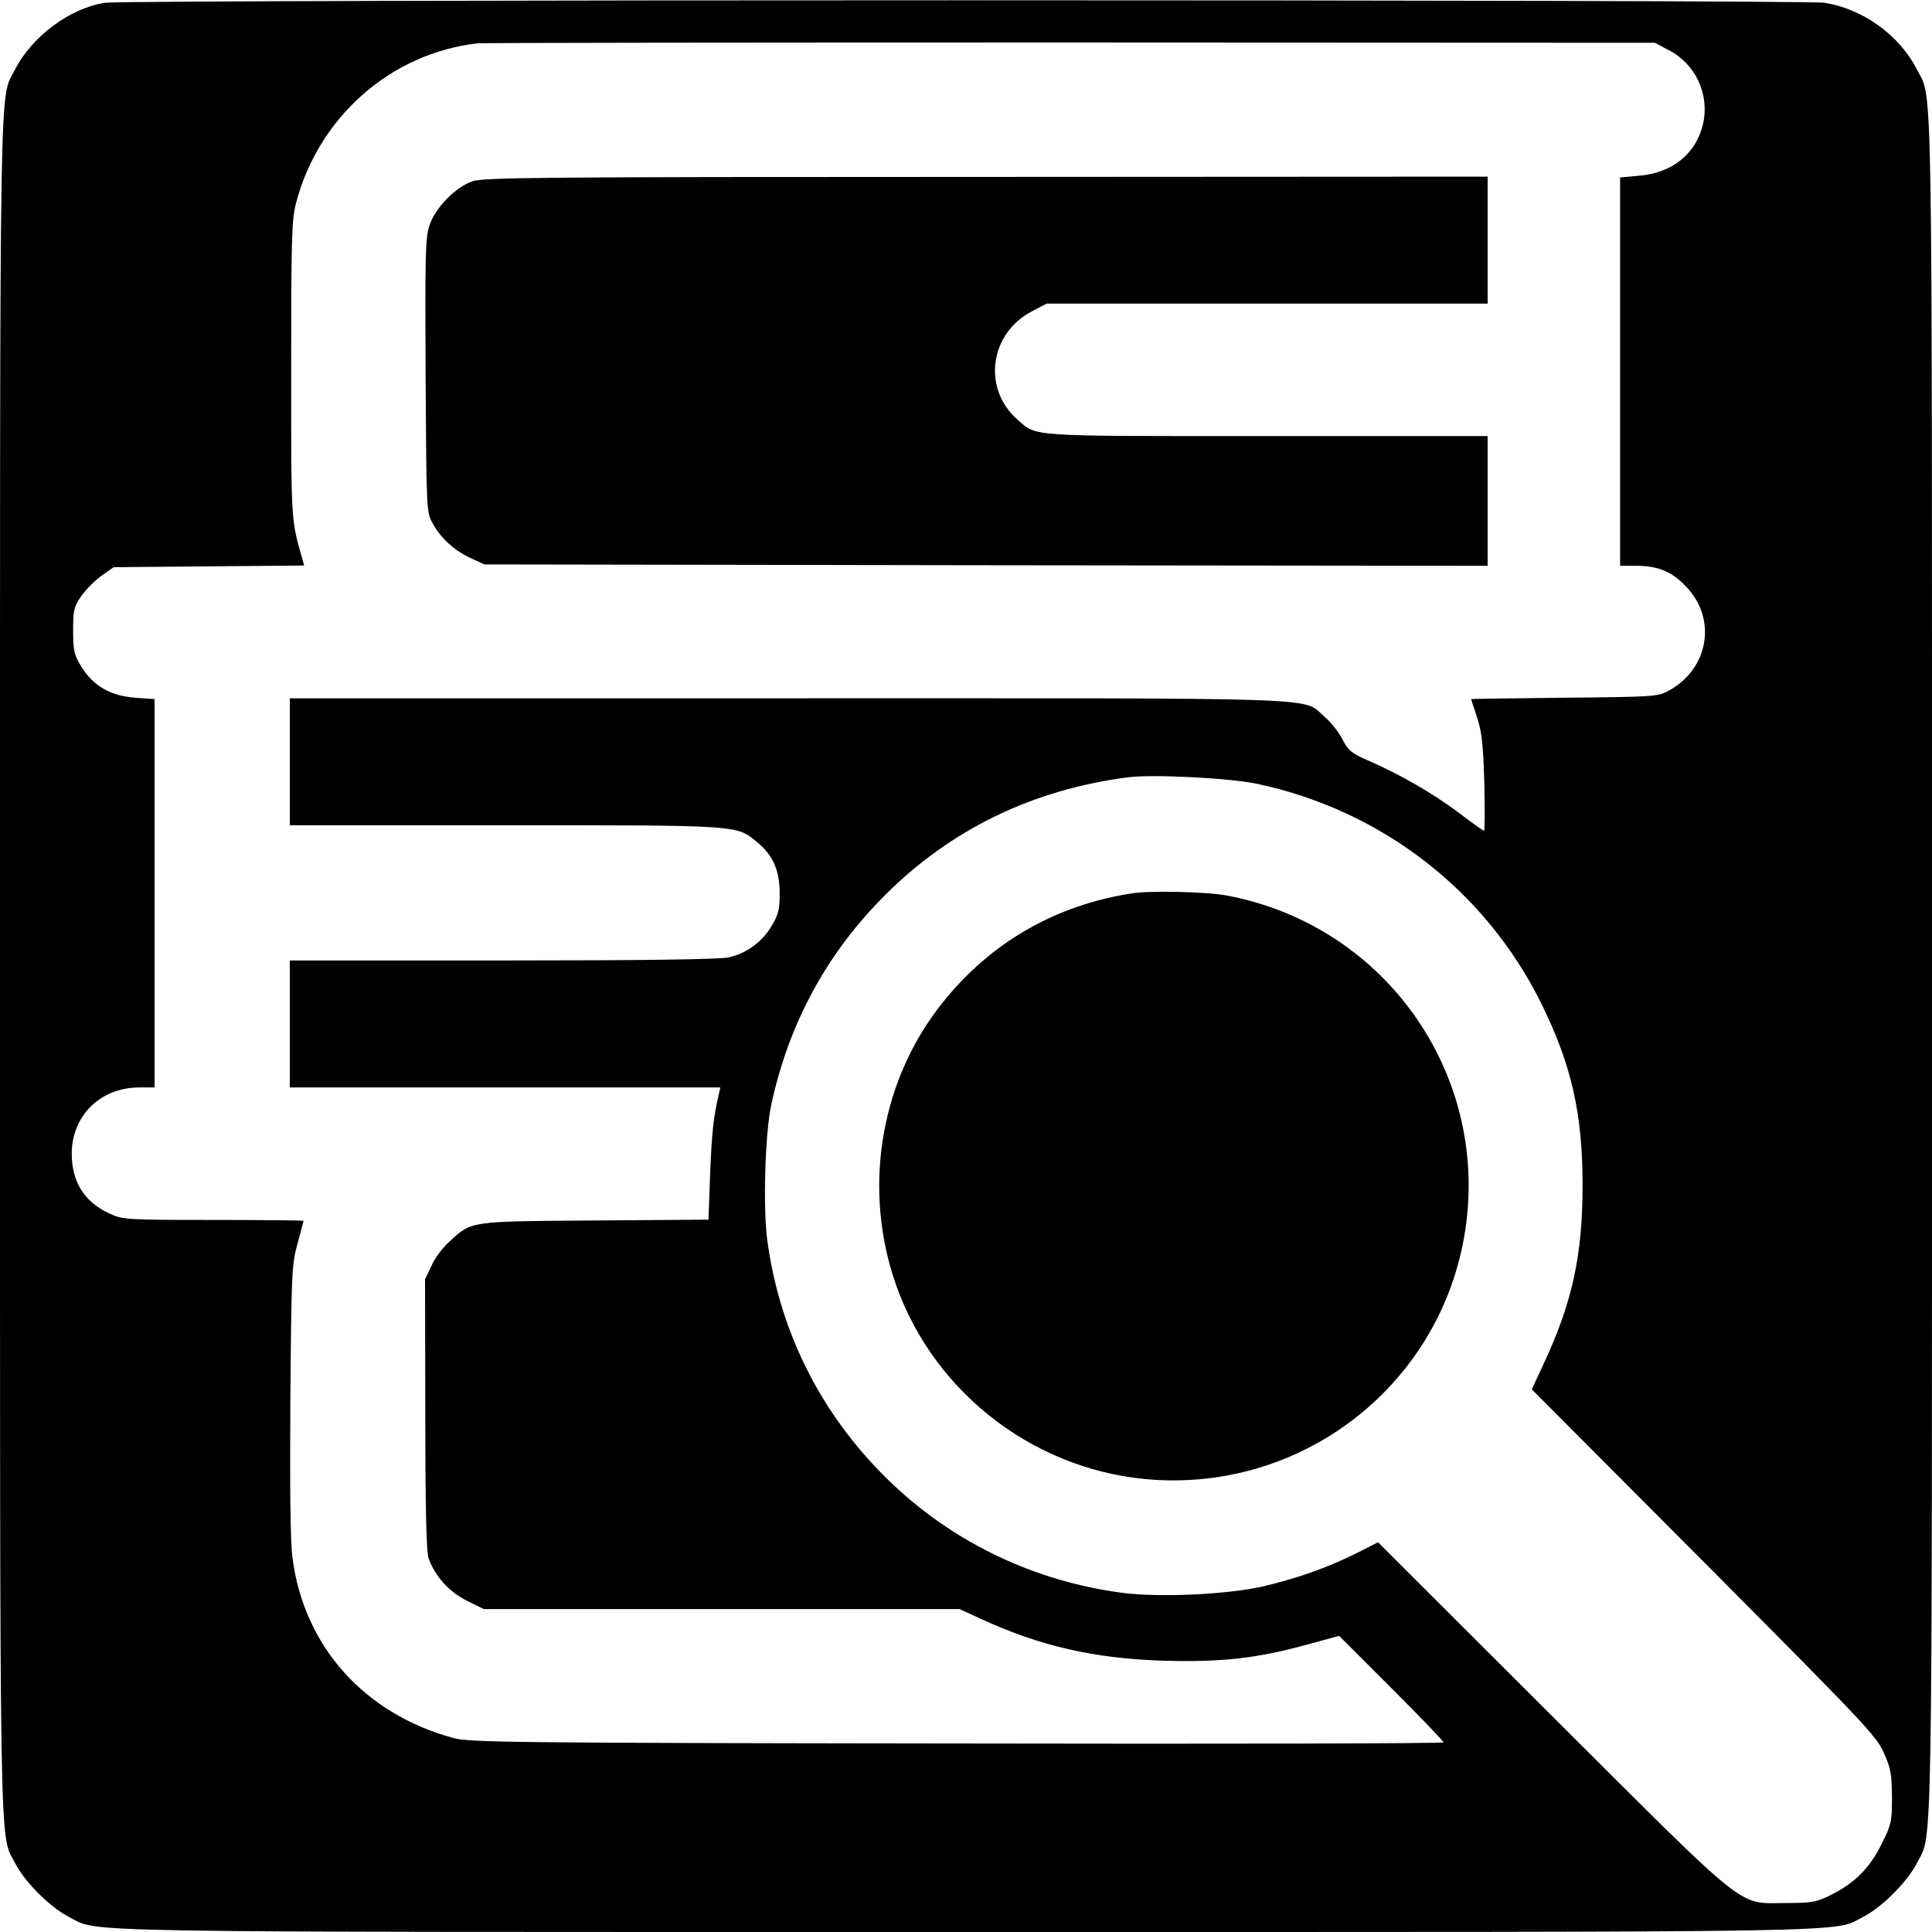 <?xml version="1.0" standalone="no"?>
<!DOCTYPE svg PUBLIC "-//W3C//DTD SVG 20010904//EN"
 "http://www.w3.org/TR/2001/REC-SVG-20010904/DTD/svg10.dtd">
<svg version="1.0" xmlns="http://www.w3.org/2000/svg"
 width="700pt" height="700pt" viewBox="0 0 700 700"
 preserveAspectRatio="xMidYMid meet">
<g transform="translate(0,700) scale(0.1,-0.1)"
fill="#000000" stroke="none">
<path d="M381 6990 c-127 -19 -266 -122 -327 -243 -57 -111 -54 75 -54 -3247
0 -3333 -3 -3136 55 -3251 35 -68 126 -159 194 -194 115 -58 -82 -55 3251 -55
3333 0 3136 -3 3251 55 68 35 159 126 194 194 58 115 55 -82 55 3251 0 3322 3
3136 -54 3247 -63 125 -196 221 -336 243 -78 12 -6145 12 -6229 0z m5664 -171
c98 -50 149 -159 126 -266 -25 -110 -112 -181 -236 -190 l-65 -6 0 -703 0
-704 63 0 c80 -1 131 -24 184 -84 104 -118 70 -293 -72 -369 -38 -21 -54 -22
-377 -25 -186 -2 -338 -4 -338 -5 0 -1 10 -31 22 -67 17 -53 22 -97 26 -237 2
-95 2 -173 -1 -173 -3 0 -46 30 -95 68 -96 71 -213 138 -326 187 -60 26 -71
36 -92 76 -13 26 -42 63 -66 83 -82 71 53 66 -1945 66 l-1803 0 0 -230 0 -230
778 0 c856 0 840 1 915 -61 58 -48 81 -101 82 -184 0 -59 -4 -77 -28 -118 -35
-60 -93 -102 -158 -116 -33 -7 -310 -11 -819 -11 l-770 0 0 -230 0 -230 780 0
780 0 -5 -22 c-20 -84 -26 -142 -32 -290 l-6 -167 -411 -3 c-458 -3 -446 -2
-526 -75 -24 -21 -54 -60 -66 -88 l-24 -50 1 -490 c0 -349 4 -499 12 -522 25
-66 73 -119 137 -152 l63 -31 862 0 862 0 76 -35 c215 -99 410 -144 662 -152
208 -6 339 8 523 59 l114 31 189 -189 c104 -104 189 -192 189 -197 0 -4 -793
-6 -1762 -4 -1624 2 -1768 4 -1826 20 -322 88 -540 331 -582 651 -8 54 -10
253 -8 572 4 466 5 493 26 568 12 44 22 81 22 83 0 1 -147 3 -327 3 -323 0
-329 1 -378 24 -89 41 -135 114 -135 216 0 138 104 240 245 240 l55 0 0 704 0
703 -70 5 c-90 7 -151 42 -195 112 -27 45 -30 58 -30 132 0 75 3 86 30 125 17
24 50 57 74 74 l43 30 345 3 345 3 -6 22 c-42 147 -41 130 -41 687 0 475 2
543 17 602 81 313 343 545 658 581 19 2 987 3 2150 3 l2116 -1 49 -26z m-1490
-2659 c451 -96 827 -387 1029 -795 110 -223 150 -399 150 -660 0 -252 -37
-423 -140 -644 l-44 -95 623 -625 c582 -585 625 -630 652 -691 26 -57 29 -77
30 -160 0 -91 -2 -100 -38 -172 -43 -87 -98 -142 -186 -185 -50 -25 -67 -28
-161 -28 -178 0 -122 -45 -846 677 l-631 630 -79 -40 c-105 -52 -206 -88 -334
-119 -130 -30 -377 -42 -515 -24 -314 42 -600 177 -827 390 -254 239 -412 545
-458 888 -16 117 -8 390 15 493 64 294 201 546 410 755 239 240 538 385 885
429 90 11 367 -3 465 -24z"/>
<path d="M1711 6343 c-62 -22 -134 -96 -155 -160 -15 -45 -16 -103 -14 -544 3
-485 3 -495 25 -534 29 -54 78 -99 138 -127 l50 -23 1818 -3 1817 -2 0 235 0
235 -800 0 c-876 0 -832 -3 -904 60 -127 112 -101 312 53 392 l53 28 799 0
799 0 0 230 0 230 -1817 -1 c-1625 0 -1823 -2 -1862 -16z"/>
<path d="M4100 3763 c-277 -43 -511 -178 -685 -396 -219 -273 -287 -651 -179
-991 128 -403 492 -695 914 -735 557 -52 1059 329 1155 878 101 577 -279 1126
-858 1236 -72 14 -281 19 -347 8z"/>
</g>
</svg>
